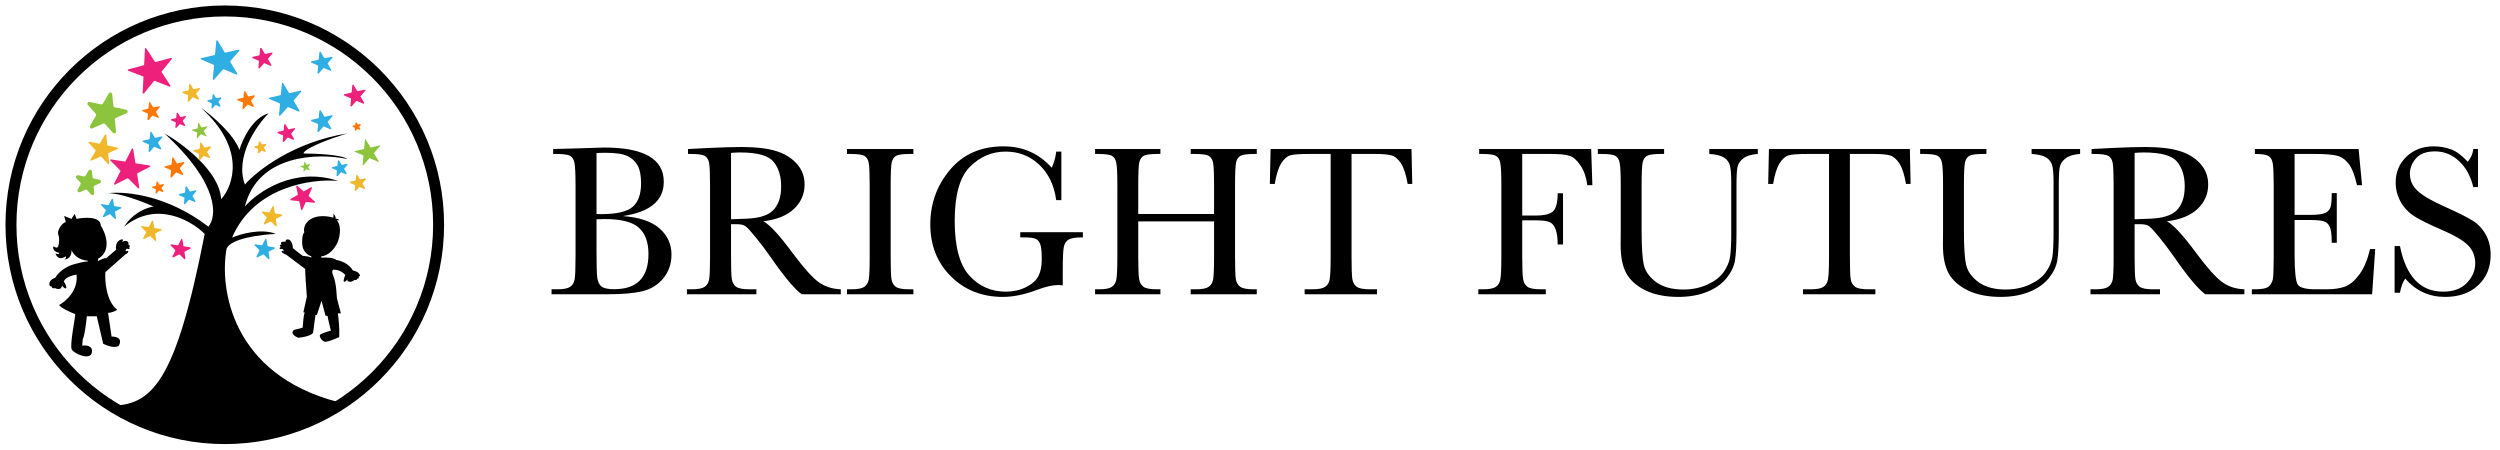 <svg width="228" height="41" viewBox="0 0 228 41" fill="none" xmlns="http://www.w3.org/2000/svg">
<path d="M20.5 40C31.27 40 40 31.27 40 20.5C40 9.73 31.27 1 20.5 1C9.73 1 1 9.73 1 20.5C1 31.27 9.73 40 20.5 40Z" stroke="black"/>
<path d="M10 37C13.833 37 16 35 18.667 21.334C17.444 20.111 14.267 18.267 11.333 20.667C11.611 20.167 12.533 19.1 14 18.834C12.993 18.381 10.883 17.572 9.801 17.622C9.692 17.635 9.591 17.65 9.5 17.667C9.588 17.642 9.689 17.627 9.801 17.622C11.487 17.425 15.243 17.787 19 20.667C19.778 19.778 20.067 16.834 15 12.167C16.667 13.111 20.033 15.633 20.167 18.167C21.278 16.945 22.467 13.567 18.333 9.834C19.278 10.5 21.3 12.2 21.833 13.667C22.111 12.722 23.033 10.733 24.5 10.334C23.389 11.445 21.4 14.3 22.333 16.834C23.389 15.611 26.733 12.967 31.667 12.167C30.389 12.556 27.8 13.467 27.667 14C28.778 14 31.133 14.1 31.667 14.5C29.056 13.945 23.533 14.034 22.333 18.834C23.5 17.5 26.833 15.167 30.833 16.5C28.444 16.278 23.167 17 21.167 21.667C21.944 21.334 23.833 20.8 25.167 21.334C23.833 21.389 21.067 21.733 20.667 22.667C20 26.278 21.1 34.133 30.833 36.667C28.362 38.422 24.466 40.472 19.333 40.167C16.505 39.998 12.605 39.321 10 37Z" fill="black"/>
<path d="M28.388 23.5V23.374C28.119 23.297 27.576 22.957 27.559 22.216C27.542 21.475 27.679 21.233 27.75 21.205C27.559 20.363 28.473 19.353 30.366 19.837H30.409V19.5C30.494 19.577 30.651 19.774 30.6 19.942C30.692 19.942 30.889 19.972 30.94 20.09H30.706C30.862 20.223 31.128 20.713 30.94 21.605C30.706 22.721 29.834 23.374 29.303 23.374V23.5C29.664 23.472 30.443 23.475 30.664 23.711C31.011 23.753 31.804 24.006 32.195 24.679C32.365 24.693 32.731 24.802 32.833 25.122C32.826 25.164 32.791 25.239 32.706 25.206C32.741 25.276 32.765 25.416 32.578 25.416C32.557 25.486 32.476 25.606 32.323 25.521C32.231 25.627 31.974 25.795 31.685 25.627C31.685 25.589 31.69 25.531 31.705 25.486C31.595 25.597 31.435 25.731 31.366 25.69C31.281 25.639 31.415 25.262 31.493 25.079C31.352 24.904 30.928 24.561 30.366 24.595C30.317 24.644 30.247 24.81 30.366 25.079C30.515 25.416 30.621 25.901 30.664 26.385C30.698 26.772 30.721 27.094 30.728 27.206L31.089 28.574H30.813C30.869 28.967 30.974 29.951 30.94 30.743C30.607 30.897 29.881 31.198 29.643 31.164C29.345 31.122 29.111 30.701 29.175 30.553C29.226 30.436 29.863 30.238 30.175 30.154C30.075 29.753 29.877 28.928 29.877 28.827L29.686 28.785L29.324 27.438L28.899 28.722H28.771L28.558 30.301C28.558 30.42 28.286 30.688 27.197 30.806C26.913 30.694 26.44 30.393 26.814 30.09C26.998 30.041 27.414 29.93 27.601 29.88C27.63 29.48 27.703 28.659 27.771 28.574C27.839 28.49 27.729 28.483 27.665 28.49L27.984 27.058C27.927 26.322 27.818 24.785 27.835 24.532L26.134 23.248C25.985 23.192 25.687 23.05 25.687 22.932C25.687 22.814 25.814 22.883 25.878 22.932C25.878 22.827 25.81 22.637 25.538 22.721C25.495 22.672 25.453 22.566 25.623 22.532C25.531 22.462 25.415 22.317 25.687 22.3C25.595 22.195 25.538 21.997 26.049 22.048C26.027 21.97 26.044 21.82 26.282 21.837C26.58 21.858 26.729 22.427 26.708 22.637L27.601 23.332C27.814 23.346 28.269 23.399 28.388 23.5Z" fill="black"/>
<path d="M7.989 23.866V23.769C7.629 23.761 6.83 23.554 6.516 22.793C6.548 23.07 6.462 23.632 5.853 23.671C5.934 23.631 6.079 23.515 6 23.379C5.763 23.549 5.243 23.735 5.067 23.11C5.173 23.167 5.391 23.237 5.41 23.061C5.181 23.029 4.752 22.861 4.87 22.452C4.985 22.549 5.234 22.686 5.312 22.452C5.41 22.159 5.435 21.72 5.312 21.378C5.189 21.037 5.631 20.329 6 20.256L5.853 19.695L6.516 19.963L6.81 19.5L6.982 19.963C7.711 19.809 9.173 19.715 9.193 20.573C9.643 21.273 10.224 22.857 8.947 23.598V23.818C9.119 23.712 9.507 23.51 9.684 23.549L10.593 22.769C10.536 22.492 10.568 21.915 11.158 21.817C11.199 21.834 11.251 21.905 11.133 22.061C11.297 21.972 11.644 21.871 11.723 22.183C11.723 22.213 11.705 22.259 11.642 22.267C11.75 22.29 11.866 22.36 11.821 22.525C11.813 22.541 11.793 22.56 11.761 22.566C11.816 22.592 11.854 22.627 11.821 22.671C11.747 22.769 11.649 22.695 11.575 22.671C11.51 22.72 11.399 22.832 11.477 22.891C11.575 22.964 11.698 22.793 11.698 22.939C11.698 23.057 11.518 23.167 11.428 23.208L9.61 24.818C9.553 25.639 9.689 27.477 10.691 28.257C10.536 28.355 10.151 28.545 9.856 28.526L10.175 30.697C10.552 30.68 11.212 30.823 10.838 31.526C10.716 31.64 10.259 31.765 9.414 31.355L8.824 28.843H7.916C7.867 29.404 7.724 30.609 7.547 30.941L7.498 31.526C7.834 31.469 8.481 31.511 8.382 32.136C8.26 32.916 6.737 32.258 6.54 31.867C6.344 31.477 6.884 28.867 6.86 28.648C6.442 28.485 5.563 28.091 5.386 27.818C5.987 27.501 7.149 26.501 6.982 25.037C6.614 25.102 5.867 25.325 5.828 25.696C5.934 25.85 6.123 26.184 6.024 26.281C5.926 26.379 5.738 26.159 5.656 26.037C5.64 26.216 5.494 26.516 5.042 26.281C4.927 26.306 4.703 26.311 4.723 26.135C4.641 26.135 4.482 26.091 4.502 25.916C4.493 25.777 4.59 25.467 5.042 25.33C5.198 25.039 5.749 24.387 6.712 24.11C7.675 23.834 7.965 23.833 7.989 23.866Z" fill="black"/>
<path d="M13.219 4.451C13.223 4.386 13.306 4.364 13.342 4.418L14.127 5.627C14.143 5.651 14.172 5.663 14.2 5.655L15.592 5.282C15.655 5.265 15.702 5.338 15.662 5.389L14.754 6.509C14.736 6.531 14.734 6.563 14.75 6.587L15.535 7.796C15.57 7.85 15.516 7.918 15.456 7.895L14.11 7.378C14.083 7.368 14.052 7.376 14.034 7.398L13.127 8.519C13.086 8.569 13.005 8.538 13.008 8.473L13.084 7.034C13.085 7.005 13.068 6.978 13.041 6.968L11.695 6.451C11.635 6.428 11.639 6.341 11.702 6.325L13.094 5.952C13.122 5.944 13.142 5.919 13.144 5.891L13.219 4.451Z" fill="#ED217B"/>
<path d="M8.013 9.572C7.905 9.452 8.014 9.264 8.172 9.298L9.21 9.518C9.28 9.533 9.353 9.501 9.389 9.439L9.919 8.52C10 8.38 10.213 8.425 10.229 8.585L10.34 9.641C10.348 9.713 10.401 9.771 10.472 9.786L11.509 10.007C11.667 10.041 11.69 10.257 11.543 10.322L10.573 10.754C10.507 10.783 10.468 10.852 10.475 10.924L10.586 11.979C10.603 12.14 10.405 12.228 10.296 12.108L9.586 11.319C9.538 11.266 9.461 11.249 9.395 11.279L8.425 11.71C8.278 11.776 8.132 11.615 8.213 11.475L8.744 10.556C8.78 10.493 8.772 10.415 8.723 10.361L8.013 9.572Z" fill="#8CC43E"/>
<path d="M8.097 13.028C8.054 12.98 8.098 12.904 8.161 12.918L9.041 13.105C9.069 13.111 9.098 13.098 9.113 13.073L9.563 12.294C9.595 12.238 9.68 12.256 9.687 12.32L9.781 13.215C9.784 13.244 9.805 13.267 9.833 13.273L10.713 13.46C10.777 13.474 10.786 13.56 10.727 13.586L9.905 13.953C9.878 13.964 9.862 13.992 9.865 14.02L9.96 14.915C9.966 14.98 9.887 15.015 9.844 14.967L9.241 14.298C9.222 14.277 9.191 14.27 9.165 14.282L8.343 14.648C8.284 14.674 8.226 14.61 8.258 14.554L8.708 13.774C8.722 13.749 8.719 13.718 8.7 13.696L8.097 13.028Z" fill="#F1B72A"/>
<path d="M6.97 16.256C6.862 16.136 6.971 15.948 7.129 15.982L7.637 16.09C7.707 16.105 7.78 16.073 7.816 16.01L8.076 15.56C8.156 15.42 8.369 15.465 8.386 15.626L8.44 16.143C8.448 16.214 8.5 16.273 8.571 16.288L9.079 16.396C9.237 16.43 9.26 16.646 9.112 16.712L8.638 16.923C8.572 16.952 8.532 17.021 8.54 17.093L8.594 17.609C8.611 17.77 8.413 17.858 8.305 17.738L7.957 17.352C7.909 17.298 7.831 17.282 7.765 17.311L7.291 17.523C7.143 17.588 6.998 17.427 7.079 17.287L7.338 16.837C7.374 16.775 7.366 16.696 7.318 16.642L6.97 16.256Z" fill="#8CC43E"/>
<path d="M10.493 16.837C10.436 16.867 10.374 16.805 10.404 16.748L10.977 15.622C10.991 15.596 10.986 15.565 10.965 15.544L10.072 14.65C10.026 14.605 10.065 14.527 10.129 14.537L11.377 14.735C11.406 14.74 11.434 14.725 11.447 14.7L12.021 13.573C12.05 13.516 12.136 13.53 12.146 13.593L12.344 14.842C12.348 14.87 12.371 14.893 12.399 14.897L13.648 15.095C13.711 15.105 13.725 15.191 13.668 15.22L12.541 15.794C12.516 15.807 12.501 15.835 12.506 15.864L12.704 17.112C12.714 17.176 12.636 17.215 12.591 17.17L11.697 16.276C11.677 16.256 11.645 16.25 11.62 16.264L10.493 16.837Z" fill="#ED217B"/>
<path d="M13.148 21.803C13.091 21.832 13.029 21.771 13.058 21.713L13.316 21.208C13.329 21.182 13.324 21.151 13.303 21.13L12.903 20.73C12.857 20.684 12.896 20.606 12.96 20.616L13.52 20.705C13.549 20.71 13.577 20.695 13.59 20.67L13.848 20.164C13.877 20.107 13.963 20.12 13.973 20.184L14.061 20.744C14.066 20.773 14.088 20.795 14.117 20.8L14.677 20.888C14.741 20.898 14.754 20.984 14.697 21.014L14.191 21.271C14.166 21.284 14.151 21.312 14.156 21.341L14.245 21.901C14.255 21.965 14.177 22.004 14.132 21.959L13.731 21.558C13.71 21.537 13.679 21.532 13.653 21.545L13.148 21.803Z" fill="#F1B72A"/>
<path d="M15.815 23.47C15.758 23.499 15.696 23.438 15.725 23.38L15.983 22.875C15.996 22.849 15.991 22.818 15.97 22.797L15.57 22.396C15.524 22.351 15.563 22.273 15.627 22.284L16.187 22.372C16.216 22.377 16.244 22.362 16.257 22.337L16.515 21.831C16.544 21.774 16.63 21.787 16.64 21.851L16.728 22.411C16.733 22.44 16.755 22.462 16.784 22.467L17.344 22.555C17.408 22.566 17.421 22.651 17.364 22.681L16.858 22.938C16.833 22.951 16.818 22.979 16.823 23.008L16.912 23.568C16.922 23.632 16.844 23.671 16.799 23.625L16.398 23.224C16.377 23.204 16.346 23.199 16.32 23.212L15.815 23.47Z" fill="#ED217B"/>
<path d="M9.482 19.803C9.424 19.832 9.363 19.771 9.392 19.713L9.65 19.208C9.663 19.182 9.658 19.151 9.638 19.13L9.237 18.73C9.191 18.684 9.23 18.606 9.294 18.616L9.854 18.705C9.883 18.71 9.911 18.695 9.924 18.67L10.181 18.164C10.211 18.107 10.297 18.12 10.307 18.184L10.395 18.744C10.4 18.773 10.422 18.795 10.451 18.8L11.011 18.888C11.075 18.898 11.088 18.984 11.031 19.014L10.525 19.271C10.5 19.284 10.485 19.312 10.49 19.341L10.579 19.901C10.589 19.965 10.511 20.004 10.466 19.959L10.065 19.558C10.044 19.537 10.013 19.532 9.987 19.545L9.482 19.803Z" fill="#2EAEE3"/>
<path d="M23.482 23.47C23.424 23.499 23.363 23.438 23.392 23.38L23.65 22.875C23.663 22.849 23.658 22.818 23.637 22.797L23.237 22.396C23.191 22.351 23.23 22.273 23.294 22.284L23.854 22.372C23.883 22.377 23.911 22.362 23.924 22.337L24.181 21.831C24.211 21.774 24.297 21.787 24.307 21.851L24.395 22.411C24.4 22.44 24.422 22.462 24.451 22.467L25.011 22.555C25.075 22.566 25.088 22.651 25.031 22.681L24.526 22.938C24.5 22.951 24.485 22.979 24.49 23.008L24.579 23.568C24.589 23.632 24.511 23.671 24.466 23.625L24.065 23.224C24.044 23.204 24.013 23.199 23.987 23.212L23.482 23.47Z" fill="#2EAEE3"/>
<path d="M24.148 20.47C24.09 20.499 24.029 20.438 24.058 20.38L24.316 19.875C24.329 19.849 24.324 19.818 24.303 19.797L23.903 19.396C23.857 19.351 23.896 19.273 23.96 19.284L24.52 19.372C24.549 19.377 24.577 19.362 24.59 19.337L24.848 18.831C24.877 18.774 24.963 18.787 24.973 18.851L25.061 19.411C25.066 19.44 25.088 19.462 25.117 19.467L25.677 19.555C25.741 19.566 25.754 19.651 25.697 19.681L25.192 19.938C25.166 19.951 25.151 19.979 25.156 20.008L25.245 20.568C25.255 20.632 25.177 20.671 25.132 20.625L24.731 20.224C24.71 20.204 24.679 20.199 24.653 20.212L24.148 20.47Z" fill="#F1B72A"/>
<path d="M27.579 19.112C27.553 19.171 27.466 19.162 27.453 19.099L27.305 18.397C27.299 18.369 27.275 18.347 27.247 18.344L26.533 18.268C26.469 18.261 26.451 18.176 26.507 18.144L27.129 17.786C27.154 17.772 27.167 17.743 27.161 17.715L27.013 17.013C27 16.95 27.075 16.906 27.123 16.95L27.655 17.43C27.677 17.45 27.708 17.453 27.733 17.439L28.355 17.081C28.411 17.049 28.475 17.107 28.449 17.166L28.156 17.821C28.144 17.847 28.151 17.878 28.172 17.898L28.705 18.378C28.753 18.422 28.717 18.501 28.653 18.494L27.94 18.418C27.911 18.415 27.884 18.431 27.872 18.457L27.579 19.112Z" fill="#ED217B"/>
<path d="M33.128 15.073C33.107 15.097 33.067 15.08 33.07 15.048L33.148 14.207C33.149 14.193 33.141 14.179 33.128 14.174L32.352 13.84C32.322 13.827 32.327 13.784 32.358 13.777L33.181 13.591C33.196 13.588 33.206 13.576 33.207 13.561L33.285 12.721C33.288 12.689 33.33 12.679 33.347 12.707L33.778 13.432C33.785 13.445 33.8 13.451 33.814 13.448L34.638 13.262C34.669 13.255 34.691 13.292 34.67 13.316L34.113 13.951C34.104 13.962 34.102 13.977 34.109 13.99L34.541 14.716C34.557 14.743 34.529 14.776 34.499 14.763L33.724 14.43C33.71 14.424 33.695 14.428 33.685 14.438L33.128 15.073Z" fill="#8CC43E"/>
<path d="M32.472 17.378C32.429 17.427 32.349 17.392 32.355 17.328L32.393 16.922C32.395 16.893 32.379 16.866 32.353 16.855L31.978 16.694C31.919 16.668 31.927 16.581 31.989 16.567L32.387 16.477C32.416 16.471 32.436 16.447 32.439 16.418L32.477 16.012C32.483 15.948 32.567 15.929 32.6 15.984L32.809 16.335C32.824 16.36 32.852 16.372 32.881 16.366L33.279 16.276C33.342 16.262 33.386 16.337 33.343 16.385L33.074 16.692C33.055 16.713 33.052 16.745 33.067 16.77L33.276 17.12C33.309 17.176 33.251 17.241 33.192 17.216L32.817 17.055C32.791 17.043 32.76 17.05 32.741 17.072L32.472 17.378Z" fill="#D9D9D9"/>
<path d="M32.472 17.378C32.429 17.427 32.349 17.392 32.355 17.328L32.393 16.922C32.395 16.893 32.379 16.866 32.353 16.855L31.978 16.694C31.919 16.668 31.927 16.581 31.989 16.567L32.387 16.477C32.416 16.471 32.436 16.447 32.439 16.418L32.477 16.012C32.483 15.948 32.567 15.929 32.6 15.984L32.809 16.335C32.824 16.36 32.852 16.372 32.881 16.366L33.279 16.276C33.342 16.262 33.386 16.337 33.343 16.385L33.074 16.692C33.055 16.713 33.052 16.745 33.067 16.77L33.276 17.12C33.309 17.176 33.251 17.241 33.192 17.216L32.817 17.055C32.791 17.043 32.76 17.05 32.741 17.072L32.472 17.378Z" fill="#F1B72A"/>
<path d="M30.806 16.045C30.763 16.093 30.683 16.059 30.689 15.995L30.727 15.589C30.729 15.56 30.713 15.533 30.686 15.521L30.312 15.36C30.253 15.335 30.261 15.248 30.323 15.234L30.721 15.144C30.75 15.137 30.77 15.114 30.773 15.085L30.811 14.679C30.817 14.614 30.901 14.595 30.934 14.651L31.143 15.002C31.157 15.026 31.186 15.039 31.215 15.033L31.613 14.943C31.675 14.928 31.72 15.003 31.677 15.052L31.408 15.358C31.389 15.38 31.386 15.411 31.401 15.436L31.61 15.787C31.642 15.842 31.585 15.908 31.526 15.882L31.151 15.721C31.125 15.71 31.094 15.717 31.075 15.738L30.806 16.045Z" fill="#2EAEE3"/>
<path d="M27.735 15.64C27.714 15.665 27.674 15.647 27.677 15.615L27.702 15.347C27.703 15.333 27.695 15.319 27.682 15.313L27.434 15.207C27.405 15.194 27.409 15.151 27.44 15.144L27.703 15.084C27.717 15.081 27.727 15.069 27.729 15.055L27.753 14.787C27.756 14.755 27.799 14.745 27.815 14.773L27.953 15.004C27.96 15.017 27.975 15.023 27.989 15.02L28.252 14.96C28.283 14.953 28.305 14.991 28.284 15.015L28.106 15.217C28.097 15.228 28.095 15.244 28.103 15.256L28.241 15.488C28.257 15.516 28.228 15.548 28.199 15.536L27.951 15.429C27.938 15.424 27.922 15.427 27.913 15.438L27.735 15.64Z" fill="#8CC43E"/>
<path d="M32.47 11.897C32.427 11.945 32.348 11.911 32.353 11.847L32.367 11.704C32.369 11.676 32.353 11.649 32.327 11.637L32.196 11.581C32.136 11.555 32.144 11.469 32.207 11.454L32.346 11.423C32.374 11.417 32.395 11.393 32.398 11.364L32.411 11.222C32.417 11.158 32.502 11.139 32.535 11.194L32.608 11.317C32.623 11.342 32.651 11.354 32.68 11.348L32.819 11.316C32.882 11.302 32.926 11.377 32.884 11.425L32.789 11.533C32.77 11.554 32.768 11.586 32.782 11.611L32.855 11.733C32.888 11.789 32.831 11.854 32.772 11.829L32.641 11.772C32.614 11.761 32.583 11.768 32.564 11.789L32.47 11.897Z" fill="#FF7707"/>
<path d="M32.072 9.694C32.029 9.743 31.95 9.708 31.956 9.644L32.013 9.028C32.015 8.999 31.999 8.972 31.972 8.96L31.404 8.716C31.344 8.69 31.352 8.604 31.415 8.589L32.019 8.453C32.047 8.447 32.068 8.423 32.071 8.394L32.128 7.777C32.134 7.713 32.219 7.694 32.252 7.749L32.568 8.282C32.583 8.307 32.612 8.319 32.64 8.313L33.244 8.176C33.307 8.162 33.351 8.237 33.309 8.285L32.9 8.751C32.881 8.772 32.878 8.804 32.893 8.829L33.209 9.361C33.242 9.416 33.185 9.482 33.126 9.456L32.557 9.212C32.53 9.2 32.5 9.207 32.48 9.229L32.072 9.694Z" fill="#ED217B"/>
<path d="M29.072 12.028C29.029 12.076 28.95 12.042 28.956 11.978L29.012 11.361C29.015 11.332 28.999 11.305 28.972 11.294L28.404 11.049C28.344 11.024 28.352 10.937 28.415 10.923L29.019 10.786C29.047 10.78 29.068 10.756 29.071 10.727L29.128 10.111C29.134 10.047 29.219 10.027 29.252 10.083L29.568 10.615C29.583 10.64 29.612 10.653 29.64 10.646L30.244 10.51C30.307 10.496 30.351 10.57 30.309 10.619L29.9 11.084C29.881 11.106 29.878 11.137 29.893 11.162L30.209 11.694C30.242 11.75 30.185 11.815 30.126 11.79L29.557 11.545C29.53 11.534 29.5 11.541 29.48 11.562L29.072 12.028Z" fill="#2EAEE3"/>
<path d="M29.072 6.694C29.029 6.743 28.95 6.708 28.956 6.644L29.012 6.028C29.015 5.999 28.999 5.972 28.972 5.96L28.404 5.716C28.344 5.69 28.352 5.604 28.415 5.589L29.019 5.453C29.047 5.447 29.068 5.423 29.071 5.394L29.128 4.777C29.134 4.713 29.219 4.694 29.252 4.749L29.568 5.282C29.583 5.307 29.612 5.319 29.64 5.313L30.244 5.176C30.307 5.162 30.351 5.237 30.309 5.285L29.9 5.751C29.881 5.772 29.878 5.804 29.893 5.829L30.209 6.361C30.242 6.417 30.185 6.482 30.126 6.456L29.557 6.212C29.53 6.2 29.5 6.207 29.48 6.229L29.072 6.694Z" fill="#2EAEE3"/>
<path d="M25.56 10.546C25.517 10.594 25.437 10.56 25.443 10.496L25.536 9.495C25.538 9.466 25.522 9.439 25.496 9.428L24.573 9.031C24.513 9.005 24.521 8.919 24.584 8.904L25.564 8.683C25.593 8.677 25.613 8.653 25.616 8.624L25.709 7.624C25.714 7.559 25.799 7.54 25.832 7.596L26.346 8.459C26.36 8.484 26.389 8.497 26.418 8.49L27.398 8.269C27.461 8.255 27.505 8.33 27.462 8.378L26.8 9.133C26.781 9.155 26.778 9.186 26.793 9.211L27.306 10.075C27.339 10.131 27.282 10.196 27.222 10.17L26.299 9.773C26.273 9.762 26.242 9.769 26.223 9.791L25.56 10.546Z" fill="#2EAEE3"/>
<path d="M23.629 13.952C23.587 14 23.507 13.966 23.513 13.902L23.537 13.634C23.54 13.605 23.524 13.578 23.497 13.566L23.25 13.46C23.191 13.434 23.199 13.348 23.262 13.334L23.524 13.274C23.552 13.268 23.573 13.244 23.576 13.216L23.601 12.948C23.607 12.883 23.691 12.864 23.724 12.92L23.862 13.151C23.877 13.176 23.906 13.188 23.934 13.182L24.196 13.123C24.259 13.109 24.304 13.183 24.261 13.232L24.084 13.434C24.064 13.456 24.062 13.487 24.076 13.512L24.214 13.743C24.247 13.799 24.189 13.864 24.13 13.838L23.883 13.732C23.857 13.721 23.826 13.728 23.807 13.749L23.629 13.952Z" fill="#D9D9D9"/>
<path d="M23.629 13.952C23.587 14 23.507 13.966 23.513 13.902L23.537 13.634C23.54 13.605 23.524 13.578 23.497 13.566L23.25 13.46C23.191 13.434 23.199 13.348 23.262 13.334L23.524 13.274C23.552 13.268 23.573 13.244 23.576 13.216L23.601 12.948C23.607 12.883 23.691 12.864 23.724 12.92L23.862 13.151C23.877 13.176 23.906 13.188 23.934 13.182L24.196 13.123C24.259 13.109 24.304 13.183 24.261 13.232L24.084 13.434C24.064 13.456 24.062 13.487 24.076 13.512L24.214 13.743C24.247 13.799 24.189 13.864 24.13 13.838L23.883 13.732C23.857 13.721 23.826 13.728 23.807 13.749L23.629 13.952Z" fill="#F1B72A"/>
<path d="M25.896 12.933C25.854 12.981 25.774 12.947 25.78 12.883L25.824 12.405C25.827 12.376 25.81 12.349 25.784 12.337L25.343 12.148C25.284 12.122 25.292 12.036 25.355 12.021L25.823 11.916C25.851 11.909 25.872 11.886 25.875 11.857L25.919 11.379C25.924 11.315 26.009 11.296 26.042 11.351L26.288 11.764C26.302 11.788 26.331 11.801 26.36 11.794L26.828 11.689C26.89 11.675 26.935 11.749 26.892 11.798L26.576 12.158C26.557 12.18 26.554 12.212 26.569 12.236L26.814 12.649C26.847 12.704 26.789 12.77 26.73 12.744L26.289 12.555C26.263 12.543 26.232 12.55 26.213 12.572L25.896 12.933Z" fill="#ED217B"/>
<path d="M18.229 14.6C18.187 14.648 18.107 14.614 18.113 14.549L18.157 14.072C18.16 14.043 18.143 14.016 18.117 14.004L17.676 13.815C17.617 13.789 17.625 13.703 17.688 13.688L18.156 13.583C18.184 13.576 18.205 13.553 18.207 13.524L18.252 13.046C18.258 12.982 18.342 12.963 18.375 13.018L18.62 13.431C18.635 13.455 18.664 13.468 18.692 13.461L19.16 13.356C19.224 13.342 19.268 13.416 19.225 13.465L18.909 13.825C18.89 13.847 18.887 13.879 18.902 13.903L19.147 14.316C19.18 14.371 19.122 14.437 19.063 14.411L18.622 14.222C18.596 14.21 18.565 14.217 18.546 14.239L18.229 14.6Z" fill="#F1B72A"/>
<path d="M22.229 9.933C22.187 9.981 22.107 9.947 22.113 9.882L22.157 9.405C22.16 9.376 22.143 9.349 22.117 9.337L21.676 9.148C21.617 9.122 21.625 9.036 21.688 9.021L22.156 8.916C22.184 8.909 22.205 8.886 22.207 8.857L22.252 8.379C22.258 8.315 22.342 8.296 22.375 8.351L22.62 8.764C22.635 8.788 22.664 8.801 22.692 8.794L23.16 8.689C23.224 8.675 23.268 8.749 23.225 8.798L22.909 9.158C22.89 9.18 22.887 9.212 22.902 9.236L23.147 9.649C23.18 9.704 23.122 9.77 23.063 9.744L22.622 9.555C22.596 9.543 22.565 9.55 22.546 9.572L22.229 9.933Z" fill="#FF7707"/>
<path d="M17.229 9.266C17.187 9.315 17.107 9.28 17.113 9.216L17.157 8.738C17.16 8.709 17.143 8.682 17.117 8.671L16.676 8.481C16.617 8.456 16.625 8.369 16.688 8.355L17.156 8.249C17.184 8.243 17.205 8.219 17.207 8.19L17.252 7.712C17.258 7.648 17.342 7.629 17.375 7.685L17.62 8.097C17.635 8.122 17.664 8.134 17.692 8.128L18.16 8.022C18.224 8.008 18.268 8.083 18.225 8.131L17.909 8.492C17.89 8.514 17.887 8.545 17.902 8.57L18.147 8.982C18.18 9.038 18.122 9.103 18.063 9.078L17.622 8.888C17.596 8.877 17.565 8.884 17.546 8.905L17.229 9.266Z" fill="#F1B72A"/>
<path d="M13.562 10.933C13.52 10.981 13.44 10.947 13.446 10.883L13.49 10.405C13.493 10.376 13.476 10.349 13.45 10.337L13.009 10.148C12.95 10.122 12.958 10.036 13.021 10.021L13.489 9.916C13.517 9.909 13.538 9.886 13.54 9.857L13.585 9.379C13.591 9.315 13.675 9.296 13.708 9.351L13.954 9.764C13.968 9.788 13.997 9.801 14.025 9.794L14.493 9.689C14.556 9.675 14.601 9.749 14.558 9.798L14.242 10.158C14.223 10.18 14.22 10.212 14.235 10.236L14.48 10.649C14.513 10.704 14.455 10.77 14.396 10.744L13.955 10.555C13.929 10.543 13.898 10.55 13.879 10.572L13.562 10.933Z" fill="#FF7707"/>
<path d="M16.896 18.6C16.854 18.648 16.774 18.614 16.78 18.549L16.824 18.072C16.827 18.043 16.81 18.016 16.784 18.004L16.343 17.815C16.284 17.789 16.292 17.703 16.355 17.688L16.823 17.583C16.851 17.576 16.872 17.552 16.875 17.524L16.919 17.046C16.924 16.982 17.009 16.962 17.042 17.018L17.288 17.43C17.302 17.455 17.331 17.468 17.36 17.462L17.828 17.356C17.89 17.342 17.935 17.416 17.892 17.465L17.576 17.825C17.557 17.847 17.554 17.879 17.569 17.903L17.814 18.316C17.847 18.371 17.789 18.437 17.73 18.411L17.289 18.222C17.263 18.21 17.232 18.217 17.213 18.239L16.896 18.6Z" fill="#2EAEE3"/>
<path d="M14.299 17.624C14.256 17.673 14.176 17.638 14.182 17.574L14.207 17.304C14.21 17.276 14.194 17.248 14.167 17.237L13.918 17.13C13.859 17.104 13.867 17.018 13.93 17.004L14.194 16.944C14.222 16.938 14.243 16.914 14.246 16.885L14.271 16.615C14.277 16.551 14.361 16.532 14.394 16.587L14.533 16.82C14.548 16.845 14.577 16.858 14.605 16.851L14.869 16.791C14.932 16.777 14.976 16.852 14.934 16.901L14.755 17.104C14.736 17.126 14.733 17.157 14.748 17.182L14.886 17.415C14.919 17.471 14.862 17.536 14.803 17.51L14.554 17.403C14.527 17.392 14.496 17.399 14.477 17.421L14.299 17.624Z" fill="#FF7707"/>
<path d="M15.662 16.174C15.62 16.222 15.54 16.188 15.546 16.124L15.597 15.568C15.6 15.539 15.584 15.512 15.557 15.5L15.044 15.28C14.985 15.254 14.993 15.168 15.056 15.153L15.601 15.03C15.629 15.024 15.65 15 15.652 14.972L15.704 14.416C15.71 14.351 15.794 14.332 15.827 14.388L16.113 14.868C16.127 14.892 16.156 14.905 16.184 14.899L16.729 14.776C16.792 14.761 16.837 14.836 16.794 14.885L16.426 15.304C16.407 15.326 16.404 15.357 16.418 15.382L16.704 15.862C16.737 15.918 16.679 15.983 16.62 15.958L16.107 15.737C16.081 15.726 16.05 15.732 16.031 15.754L15.662 16.174Z" fill="#FF7707"/>
<path d="M13.662 13.841C13.62 13.889 13.54 13.855 13.546 13.791L13.597 13.235C13.6 13.206 13.584 13.179 13.557 13.167L13.044 12.947C12.985 12.921 12.993 12.835 13.056 12.82L13.601 12.697C13.629 12.691 13.65 12.667 13.652 12.639L13.704 12.083C13.71 12.018 13.794 11.999 13.827 12.055L14.113 12.535C14.127 12.559 14.156 12.572 14.184 12.566L14.729 12.443C14.792 12.428 14.837 12.503 14.794 12.552L14.426 12.971C14.407 12.993 14.404 13.024 14.418 13.049L14.704 13.529C14.737 13.585 14.679 13.65 14.62 13.625L14.107 13.404C14.081 13.393 14.05 13.399 14.031 13.421L13.662 13.841Z" fill="#2EAEE3"/>
<path d="M16.11 11.641C16.067 11.69 15.987 11.655 15.993 11.591L16.029 11.208C16.031 11.179 16.015 11.152 15.989 11.14L15.635 10.988C15.576 10.963 15.584 10.876 15.647 10.862L16.022 10.777C16.05 10.771 16.071 10.747 16.074 10.718L16.109 10.335C16.115 10.271 16.2 10.252 16.233 10.307L16.43 10.638C16.445 10.663 16.474 10.675 16.502 10.669L16.877 10.584C16.94 10.57 16.985 10.645 16.942 10.693L16.688 10.982C16.669 11.004 16.666 11.036 16.681 11.06L16.878 11.391C16.91 11.447 16.853 11.512 16.794 11.487L16.44 11.335C16.414 11.323 16.383 11.33 16.364 11.352L16.11 11.641Z" fill="#ED217B"/>
<path d="M17.997 12.61C17.976 12.635 17.936 12.617 17.939 12.585L17.983 12.111C17.984 12.096 17.976 12.083 17.963 12.077L17.525 11.889C17.495 11.876 17.499 11.833 17.531 11.825L17.996 11.72C18.01 11.717 18.02 11.705 18.022 11.691L18.066 11.216C18.069 11.184 18.111 11.175 18.127 11.202L18.371 11.612C18.378 11.624 18.393 11.631 18.407 11.628L18.872 11.523C18.903 11.515 18.926 11.553 18.904 11.577L18.59 11.935C18.58 11.946 18.579 11.962 18.586 11.974L18.83 12.384C18.846 12.412 18.818 12.444 18.788 12.432L18.35 12.243C18.337 12.238 18.321 12.241 18.312 12.252L17.997 12.61Z" fill="#8CC43E"/>
<path d="M19.398 9.867C19.356 9.915 19.276 9.881 19.282 9.817L19.314 9.468C19.317 9.439 19.3 9.412 19.274 9.401L18.952 9.263C18.893 9.237 18.901 9.151 18.964 9.136L19.305 9.059C19.334 9.053 19.354 9.029 19.357 9L19.389 8.652C19.395 8.588 19.48 8.568 19.513 8.624L19.692 8.925C19.706 8.95 19.735 8.962 19.764 8.956L20.105 8.879C20.168 8.864 20.212 8.939 20.17 8.988L19.939 9.251C19.92 9.272 19.917 9.304 19.932 9.329L20.11 9.629C20.143 9.685 20.086 9.75 20.027 9.725L19.705 9.586C19.679 9.575 19.648 9.582 19.629 9.604L19.398 9.867Z" fill="#2EAEE3"/>
<path d="M19.521 7.261C19.478 7.31 19.398 7.275 19.404 7.211L19.518 5.979C19.521 5.95 19.505 5.923 19.478 5.911L18.341 5.422C18.282 5.397 18.29 5.31 18.353 5.296L19.56 5.023C19.588 5.017 19.609 4.993 19.612 4.964L19.725 3.732C19.731 3.668 19.816 3.649 19.849 3.704L20.482 4.768C20.496 4.793 20.525 4.805 20.553 4.799L21.761 4.526C21.824 4.512 21.868 4.587 21.826 4.635L21.009 5.565C20.99 5.587 20.987 5.619 21.002 5.643L21.634 6.707C21.667 6.763 21.61 6.828 21.551 6.803L20.414 6.314C20.387 6.302 20.356 6.309 20.337 6.331L19.521 7.261Z" fill="#2EAEE3"/>
<path d="M23.681 6.221C23.638 6.269 23.558 6.235 23.564 6.17L23.617 5.599C23.62 5.571 23.603 5.543 23.577 5.532L23.05 5.305C22.991 5.28 22.999 5.193 23.062 5.179L23.621 5.053C23.649 5.046 23.67 5.023 23.673 4.994L23.726 4.423C23.732 4.359 23.816 4.339 23.849 4.395L24.142 4.888C24.157 4.913 24.186 4.925 24.214 4.919L24.774 4.793C24.837 4.778 24.881 4.853 24.838 4.902L24.46 5.333C24.441 5.354 24.438 5.386 24.453 5.411L24.746 5.904C24.779 5.959 24.722 6.024 24.662 5.999L24.135 5.772C24.109 5.761 24.078 5.768 24.059 5.79L23.681 6.221Z" fill="#ED217B"/>
<path d="M56.796 19.705C58.3 19.815 59.416 20.19 60.146 20.828C60.875 21.466 61.239 22.263 61.239 23.22C61.239 24.054 60.992 24.773 60.497 25.378C60.002 25.977 59.368 26.371 58.593 26.56C57.825 26.742 56.793 26.834 55.497 26.834H50.302V26.384H50.81C51.376 26.384 51.767 26.313 51.981 26.169C52.203 26.026 52.343 25.805 52.401 25.505C52.46 25.199 52.489 24.493 52.489 23.386V16.941C52.489 15.867 52.457 15.173 52.392 14.861C52.333 14.548 52.203 14.334 52.001 14.216C51.806 14.099 51.373 14.04 50.702 14.04H50.448V13.591L52.626 13.533L55.106 13.455C58.726 13.455 60.536 14.496 60.536 16.58C60.536 17.439 60.224 18.129 59.599 18.65C58.98 19.171 58.046 19.522 56.796 19.705ZM54.403 19.519C54.566 19.526 54.703 19.529 54.813 19.529C56.22 19.529 57.18 19.308 57.694 18.865C58.209 18.422 58.466 17.706 58.466 16.716C58.466 16.026 58.365 15.492 58.163 15.115C57.961 14.737 57.659 14.447 57.255 14.246C56.851 14.037 56.161 13.933 55.185 13.933C54.931 13.933 54.67 13.943 54.403 13.962V19.519ZM54.403 19.998V22.947C54.403 24.203 54.426 25.001 54.472 25.339C54.517 25.678 54.638 25.935 54.833 26.111C55.035 26.287 55.429 26.375 56.015 26.375C57.056 26.375 57.838 26.108 58.358 25.574C58.879 25.04 59.14 24.239 59.14 23.171C59.14 22.078 58.843 21.274 58.251 20.759C57.665 20.238 56.63 19.978 55.146 19.978C54.911 19.978 54.664 19.985 54.403 19.998Z" fill="black"/>
<path d="M76.68 26.834H73.115C72.484 26.391 71.517 25.232 70.215 23.357C69.798 22.758 69.365 22.185 68.916 21.638C68.466 21.085 68.157 20.75 67.988 20.632C67.819 20.509 67.555 20.447 67.197 20.447H66.67V23.386C66.67 24.428 66.692 25.111 66.738 25.437C66.79 25.756 66.921 25.994 67.129 26.15C67.344 26.306 67.751 26.384 68.35 26.384H68.984V26.834H62.647V26.384H63.076C63.642 26.384 64.033 26.313 64.248 26.169C64.469 26.026 64.609 25.805 64.668 25.505C64.727 25.199 64.756 24.493 64.756 23.386V16.892C64.756 15.837 64.727 15.157 64.668 14.851C64.609 14.545 64.479 14.334 64.277 14.216C64.076 14.099 63.639 14.04 62.968 14.04H62.744V13.591L64.638 13.494C65.901 13.435 66.904 13.406 67.647 13.406C68.909 13.406 69.935 13.523 70.722 13.757C71.517 13.992 72.158 14.376 72.647 14.91C73.135 15.444 73.379 16.081 73.379 16.824C73.379 17.69 73.06 18.429 72.422 19.041C71.784 19.652 70.846 20.033 69.609 20.183C70.162 20.45 71.055 21.414 72.285 23.074C73.287 24.421 74.076 25.304 74.648 25.72C75.221 26.137 75.898 26.358 76.68 26.384V26.834ZM66.67 19.998C67.158 19.985 67.662 19.965 68.183 19.939C68.704 19.913 69.157 19.841 69.541 19.724C69.925 19.607 70.234 19.438 70.469 19.216C70.71 18.988 70.898 18.692 71.035 18.328C71.172 17.963 71.24 17.514 71.24 16.98C71.24 16.049 71.006 15.304 70.537 14.744C70.075 14.184 69.062 13.904 67.5 13.904C67.259 13.904 66.982 13.917 66.67 13.943V19.998Z" fill="black"/>
<path d="M77.245 14.04V13.591H83.3V14.04H83.017C82.366 14.04 81.939 14.096 81.737 14.207C81.535 14.311 81.399 14.509 81.327 14.802C81.262 15.095 81.23 15.792 81.23 16.892V23.386C81.23 24.428 81.252 25.111 81.298 25.437C81.35 25.756 81.48 25.994 81.689 26.15C81.903 26.306 82.311 26.384 82.909 26.384H83.3V26.834H77.245V26.384H77.636C78.202 26.384 78.593 26.313 78.808 26.169C79.029 26.026 79.169 25.805 79.228 25.505C79.286 25.199 79.316 24.493 79.316 23.386V16.892C79.316 15.837 79.286 15.157 79.228 14.851C79.169 14.545 79.039 14.334 78.837 14.216C78.635 14.099 78.199 14.04 77.528 14.04H77.245Z" fill="black"/>
<path d="M93.046 21.179H98.759V21.648C98.127 21.648 97.698 21.713 97.47 21.843C97.248 21.967 97.102 22.179 97.03 22.478C96.959 22.771 96.923 23.487 96.923 24.627V26.033C96.767 26.007 96.627 25.994 96.503 25.994C96.002 25.994 95.344 26.147 94.53 26.453C93.423 26.869 92.398 27.078 91.454 27.078C89.56 27.078 87.984 26.456 86.728 25.212C85.471 23.962 84.843 22.38 84.843 20.466C84.843 18.572 85.442 16.912 86.64 15.486C87.838 14.06 89.465 13.347 91.522 13.347C93.293 13.347 94.758 13.998 95.917 15.3C96.132 14.845 96.269 14.353 96.327 13.826H96.796V18.25H96.327C96.138 16.889 95.621 15.811 94.774 15.017C93.935 14.223 92.912 13.826 91.708 13.826C90.465 13.826 89.381 14.288 88.456 15.212C87.532 16.137 87.069 17.777 87.069 20.134C87.069 22.485 87.515 24.151 88.407 25.134C89.299 26.111 90.406 26.599 91.728 26.599C92.405 26.599 93.02 26.462 93.573 26.189C94.127 25.909 94.504 25.57 94.706 25.173C94.908 24.776 95.009 24.275 95.009 23.669C95.009 22.96 94.96 22.488 94.862 22.253C94.771 22.012 94.628 21.853 94.433 21.775C94.237 21.69 93.879 21.648 93.358 21.648H93.046V21.179Z" fill="black"/>
<path d="M110.722 20.193H103.808V23.386C103.808 24.428 103.834 25.111 103.886 25.437C103.938 25.756 104.068 25.994 104.276 26.15C104.491 26.306 104.895 26.384 105.487 26.384H105.829V26.834H99.872V26.384H100.214C100.78 26.384 101.171 26.313 101.386 26.169C101.607 26.026 101.747 25.805 101.806 25.505C101.871 25.199 101.903 24.493 101.903 23.386V16.892C101.903 15.837 101.871 15.157 101.806 14.851C101.747 14.545 101.617 14.334 101.415 14.216C101.22 14.099 100.787 14.04 100.116 14.04H99.872V13.591H105.829V14.04H105.585C104.94 14.04 104.517 14.096 104.315 14.207C104.114 14.311 103.977 14.509 103.905 14.802C103.84 15.095 103.808 15.792 103.808 16.892V19.519H110.722V16.892C110.722 15.837 110.692 15.157 110.634 14.851C110.575 14.545 110.445 14.334 110.243 14.216C110.048 14.099 109.615 14.04 108.944 14.04H108.593V13.591H114.618V14.04H114.423C113.772 14.04 113.345 14.096 113.144 14.207C112.942 14.311 112.805 14.509 112.733 14.802C112.668 15.095 112.636 15.792 112.636 16.892V23.386C112.636 24.428 112.659 25.111 112.704 25.437C112.756 25.756 112.89 25.994 113.104 26.15C113.319 26.306 113.723 26.384 114.315 26.384H114.618V26.834H108.593V26.384H109.052C109.612 26.384 109.999 26.313 110.214 26.169C110.435 26.026 110.575 25.805 110.634 25.505C110.692 25.199 110.722 24.493 110.722 23.386V20.193Z" fill="black"/>
<path d="M116.259 16.775H115.81L115.878 13.591H128.729L128.798 16.775H128.378C128.228 15.902 128.023 15.274 127.763 14.89C127.502 14.499 127.222 14.262 126.923 14.177C126.623 14.086 126.112 14.04 125.39 14.04H123.261V23.386C123.261 24.421 123.284 25.102 123.329 25.427C123.381 25.753 123.515 25.994 123.729 26.15C123.944 26.306 124.348 26.384 124.94 26.384H125.585V26.834H118.983V26.384H119.667C120.233 26.384 120.624 26.313 120.839 26.169C121.06 26.026 121.2 25.805 121.259 25.505C121.324 25.199 121.356 24.493 121.356 23.386V14.04H119.394C118.541 14.04 117.968 14.083 117.675 14.168C117.382 14.246 117.105 14.49 116.845 14.9C116.591 15.31 116.396 15.935 116.259 16.775Z" fill="black"/>
<path d="M145.116 13.591L145.224 16.892H144.765C144.673 16.169 144.468 15.574 144.149 15.105C143.837 14.63 143.508 14.334 143.163 14.216C142.818 14.099 142.235 14.04 141.415 14.04H138.827V19.656H140.067C140.868 19.656 141.399 19.522 141.659 19.255C141.926 18.982 142.06 18.438 142.06 17.625H142.548V22.293H142.06C142.06 21.726 142.001 21.28 141.884 20.955C141.773 20.623 141.604 20.398 141.376 20.281C141.155 20.157 140.718 20.095 140.067 20.095H138.827V23.386C138.827 24.428 138.853 25.111 138.905 25.437C138.957 25.756 139.088 25.994 139.296 26.15C139.511 26.306 139.921 26.384 140.526 26.384H140.976V26.834H134.823V26.384H135.233C135.8 26.384 136.19 26.313 136.405 26.169C136.627 26.026 136.767 25.805 136.825 25.505C136.89 25.199 136.923 24.493 136.923 23.386V16.892C136.923 15.837 136.89 15.157 136.825 14.851C136.767 14.545 136.636 14.334 136.435 14.216C136.239 14.099 135.806 14.04 135.136 14.04H134.901V13.591H145.116Z" fill="black"/>
<path d="M155.888 13.591H160.312V14.04C159.726 14.08 159.286 14.213 158.993 14.441C158.707 14.662 158.531 14.913 158.466 15.193C158.401 15.473 158.368 16.016 158.368 16.824V21.228C158.368 22.354 158.323 23.191 158.231 23.738C158.147 24.285 157.893 24.822 157.47 25.349C157.053 25.877 156.464 26.296 155.702 26.609C154.94 26.921 154.062 27.078 153.065 27.078C151.887 27.078 150.888 26.879 150.067 26.482C149.254 26.078 148.671 25.561 148.319 24.929C147.974 24.291 147.802 23.438 147.802 22.371L147.812 21.013V16.892C147.812 15.837 147.779 15.157 147.714 14.851C147.655 14.545 147.525 14.334 147.323 14.216C147.128 14.099 146.695 14.04 146.024 14.04H145.722V13.591H151.767V14.04H151.503C150.852 14.04 150.425 14.096 150.224 14.207C150.022 14.311 149.885 14.509 149.813 14.802C149.748 15.095 149.716 15.792 149.716 16.892V21.062C149.716 22.507 149.781 23.533 149.911 24.138C150.048 24.744 150.425 25.274 151.044 25.73C151.662 26.179 152.486 26.404 153.515 26.404C154.322 26.404 155.054 26.254 155.712 25.955C156.376 25.649 156.868 25.271 157.187 24.822C157.512 24.366 157.711 23.901 157.782 23.425C157.854 22.944 157.89 22.188 157.89 21.16V16.648C157.89 15.899 157.847 15.375 157.763 15.076C157.678 14.776 157.496 14.539 157.216 14.363C156.936 14.187 156.493 14.08 155.888 14.04V13.591Z" fill="black"/>
<path d="M161.708 16.775H161.259L161.327 13.591H174.179L174.247 16.775H173.827C173.677 15.902 173.472 15.274 173.212 14.89C172.951 14.499 172.672 14.262 172.372 14.177C172.073 14.086 171.562 14.04 170.839 14.04H168.71V23.386C168.71 24.421 168.733 25.102 168.778 25.427C168.83 25.753 168.964 25.994 169.179 26.15C169.394 26.306 169.797 26.384 170.39 26.384H171.034V26.834H164.433V26.384H165.116C165.683 26.384 166.073 26.313 166.288 26.169C166.509 26.026 166.649 25.805 166.708 25.505C166.773 25.199 166.806 24.493 166.806 23.386V14.04H164.843C163.99 14.04 163.417 14.083 163.124 14.168C162.831 14.246 162.554 14.49 162.294 14.9C162.04 15.31 161.845 15.935 161.708 16.775Z" fill="black"/>
<path d="M185.282 13.591H189.706V14.04C189.12 14.08 188.681 14.213 188.388 14.441C188.101 14.662 187.925 14.913 187.86 15.193C187.795 15.473 187.763 16.016 187.763 16.824V21.228C187.763 22.354 187.717 23.191 187.626 23.738C187.541 24.285 187.287 24.822 186.864 25.349C186.448 25.877 185.858 26.296 185.097 26.609C184.335 26.921 183.456 27.078 182.46 27.078C181.282 27.078 180.282 26.879 179.462 26.482C178.648 26.078 178.065 25.561 177.714 24.929C177.369 24.291 177.196 23.438 177.196 22.371L177.206 21.013V16.892C177.206 15.837 177.173 15.157 177.108 14.851C177.05 14.545 176.92 14.334 176.718 14.216C176.522 14.099 176.09 14.04 175.419 14.04H175.116V13.591H181.161V14.04H180.897C180.246 14.04 179.82 14.096 179.618 14.207C179.416 14.311 179.28 14.509 179.208 14.802C179.143 15.095 179.11 15.792 179.11 16.892V21.062C179.11 22.507 179.175 23.533 179.306 24.138C179.442 24.744 179.82 25.274 180.438 25.73C181.057 26.179 181.881 26.404 182.909 26.404C183.716 26.404 184.449 26.254 185.106 25.955C185.77 25.649 186.262 25.271 186.581 24.822C186.907 24.366 187.105 23.901 187.177 23.425C187.248 22.944 187.284 22.188 187.284 21.16V16.648C187.284 15.899 187.242 15.375 187.157 15.076C187.073 14.776 186.89 14.539 186.61 14.363C186.33 14.187 185.888 14.08 185.282 14.04V13.591Z" fill="black"/>
<path d="M204.687 26.834H201.122C200.491 26.391 199.524 25.232 198.222 23.357C197.805 22.758 197.372 22.185 196.923 21.638C196.474 21.085 196.164 20.75 195.995 20.632C195.826 20.509 195.562 20.447 195.204 20.447H194.677V23.386C194.677 24.428 194.7 25.111 194.745 25.437C194.797 25.756 194.927 25.994 195.136 26.15C195.351 26.306 195.757 26.384 196.356 26.384H196.991V26.834H190.653V26.384H191.083C191.649 26.384 192.04 26.313 192.255 26.169C192.476 26.026 192.616 25.805 192.675 25.505C192.733 25.199 192.763 24.493 192.763 23.386V16.892C192.763 15.837 192.733 15.157 192.675 14.851C192.616 14.545 192.486 14.334 192.284 14.216C192.082 14.099 191.646 14.04 190.976 14.04H190.751V13.591L192.646 13.494C193.909 13.435 194.911 13.406 195.653 13.406C196.916 13.406 197.942 13.523 198.729 13.757C199.524 13.992 200.165 14.376 200.653 14.91C201.142 15.444 201.386 16.081 201.386 16.824C201.386 17.69 201.067 18.429 200.429 19.041C199.791 19.652 198.853 20.033 197.616 20.183C198.17 20.45 199.062 21.414 200.292 23.074C201.295 24.421 202.082 25.304 202.655 25.72C203.228 26.137 203.905 26.358 204.687 26.384V26.834ZM194.677 19.998C195.165 19.985 195.67 19.965 196.19 19.939C196.711 19.913 197.164 19.841 197.548 19.724C197.932 19.607 198.241 19.438 198.476 19.216C198.716 18.988 198.905 18.692 199.042 18.328C199.179 17.963 199.247 17.514 199.247 16.98C199.247 16.049 199.013 15.304 198.544 14.744C198.082 14.184 197.069 13.904 195.507 13.904C195.266 13.904 194.989 13.917 194.677 13.943V19.998Z" fill="black"/>
<path d="M216.151 22.712H216.62L216.337 26.834H205.37V26.384H205.644C206.301 26.384 206.724 26.296 206.913 26.121C207.108 25.945 207.232 25.724 207.284 25.456C207.336 25.183 207.362 24.493 207.362 23.386V16.892C207.362 15.883 207.333 15.219 207.274 14.9C207.222 14.581 207.095 14.36 206.894 14.236C206.698 14.106 206.282 14.04 205.644 14.04V13.591H215.106L215.419 16.892H214.96C214.752 15.968 214.494 15.313 214.188 14.929C213.889 14.539 213.531 14.294 213.114 14.197C212.698 14.093 212.027 14.04 211.103 14.04H209.267V19.597H210.673C211.317 19.597 211.767 19.542 212.02 19.431C212.281 19.32 212.45 19.154 212.528 18.933C212.613 18.705 212.655 18.266 212.655 17.615H213.114V22.146H212.655C212.655 21.41 212.593 20.919 212.47 20.671C212.346 20.418 212.164 20.255 211.923 20.183C211.688 20.105 211.288 20.066 210.722 20.066H209.267V23.201C209.267 24.77 209.368 25.694 209.569 25.974C209.771 26.248 210.315 26.384 211.2 26.384H212.187C212.883 26.384 213.456 26.296 213.905 26.121C214.354 25.938 214.781 25.57 215.185 25.017C215.595 24.457 215.917 23.689 216.151 22.712Z" fill="black"/>
<path d="M218.388 26.697V22.439H218.876C219.429 25.212 220.741 26.599 222.812 26.599C223.743 26.599 224.462 26.335 224.97 25.808C225.484 25.274 225.741 24.679 225.741 24.021C225.741 23.357 225.517 22.8 225.067 22.351C224.618 21.908 223.798 21.433 222.606 20.925C221.545 20.47 220.744 20.072 220.204 19.734C219.664 19.389 219.241 18.943 218.935 18.396C218.635 17.849 218.485 17.266 218.485 16.648C218.485 15.704 218.811 14.919 219.462 14.294C220.119 13.663 220.95 13.347 221.952 13.347C222.512 13.347 223.039 13.438 223.534 13.621C224.029 13.803 224.537 14.181 225.058 14.753C225.357 14.395 225.526 14.008 225.565 13.591H225.995V17.058H225.565C225.318 16.049 224.879 15.255 224.247 14.675C223.622 14.096 222.896 13.806 222.069 13.806C221.282 13.806 220.702 14.021 220.331 14.451C219.966 14.874 219.784 15.339 219.784 15.847C219.784 16.459 220.015 16.977 220.478 17.4C220.933 17.83 221.757 18.311 222.948 18.845C224.088 19.353 224.914 19.763 225.429 20.076C225.95 20.382 226.366 20.808 226.679 21.355C226.991 21.902 227.147 22.533 227.147 23.25C227.147 24.382 226.77 25.304 226.015 26.013C225.259 26.723 224.25 27.078 222.987 27.078C221.535 27.078 220.325 26.521 219.354 25.408C219.14 25.714 218.98 26.143 218.876 26.697H218.388Z" fill="black"/>
</svg>
